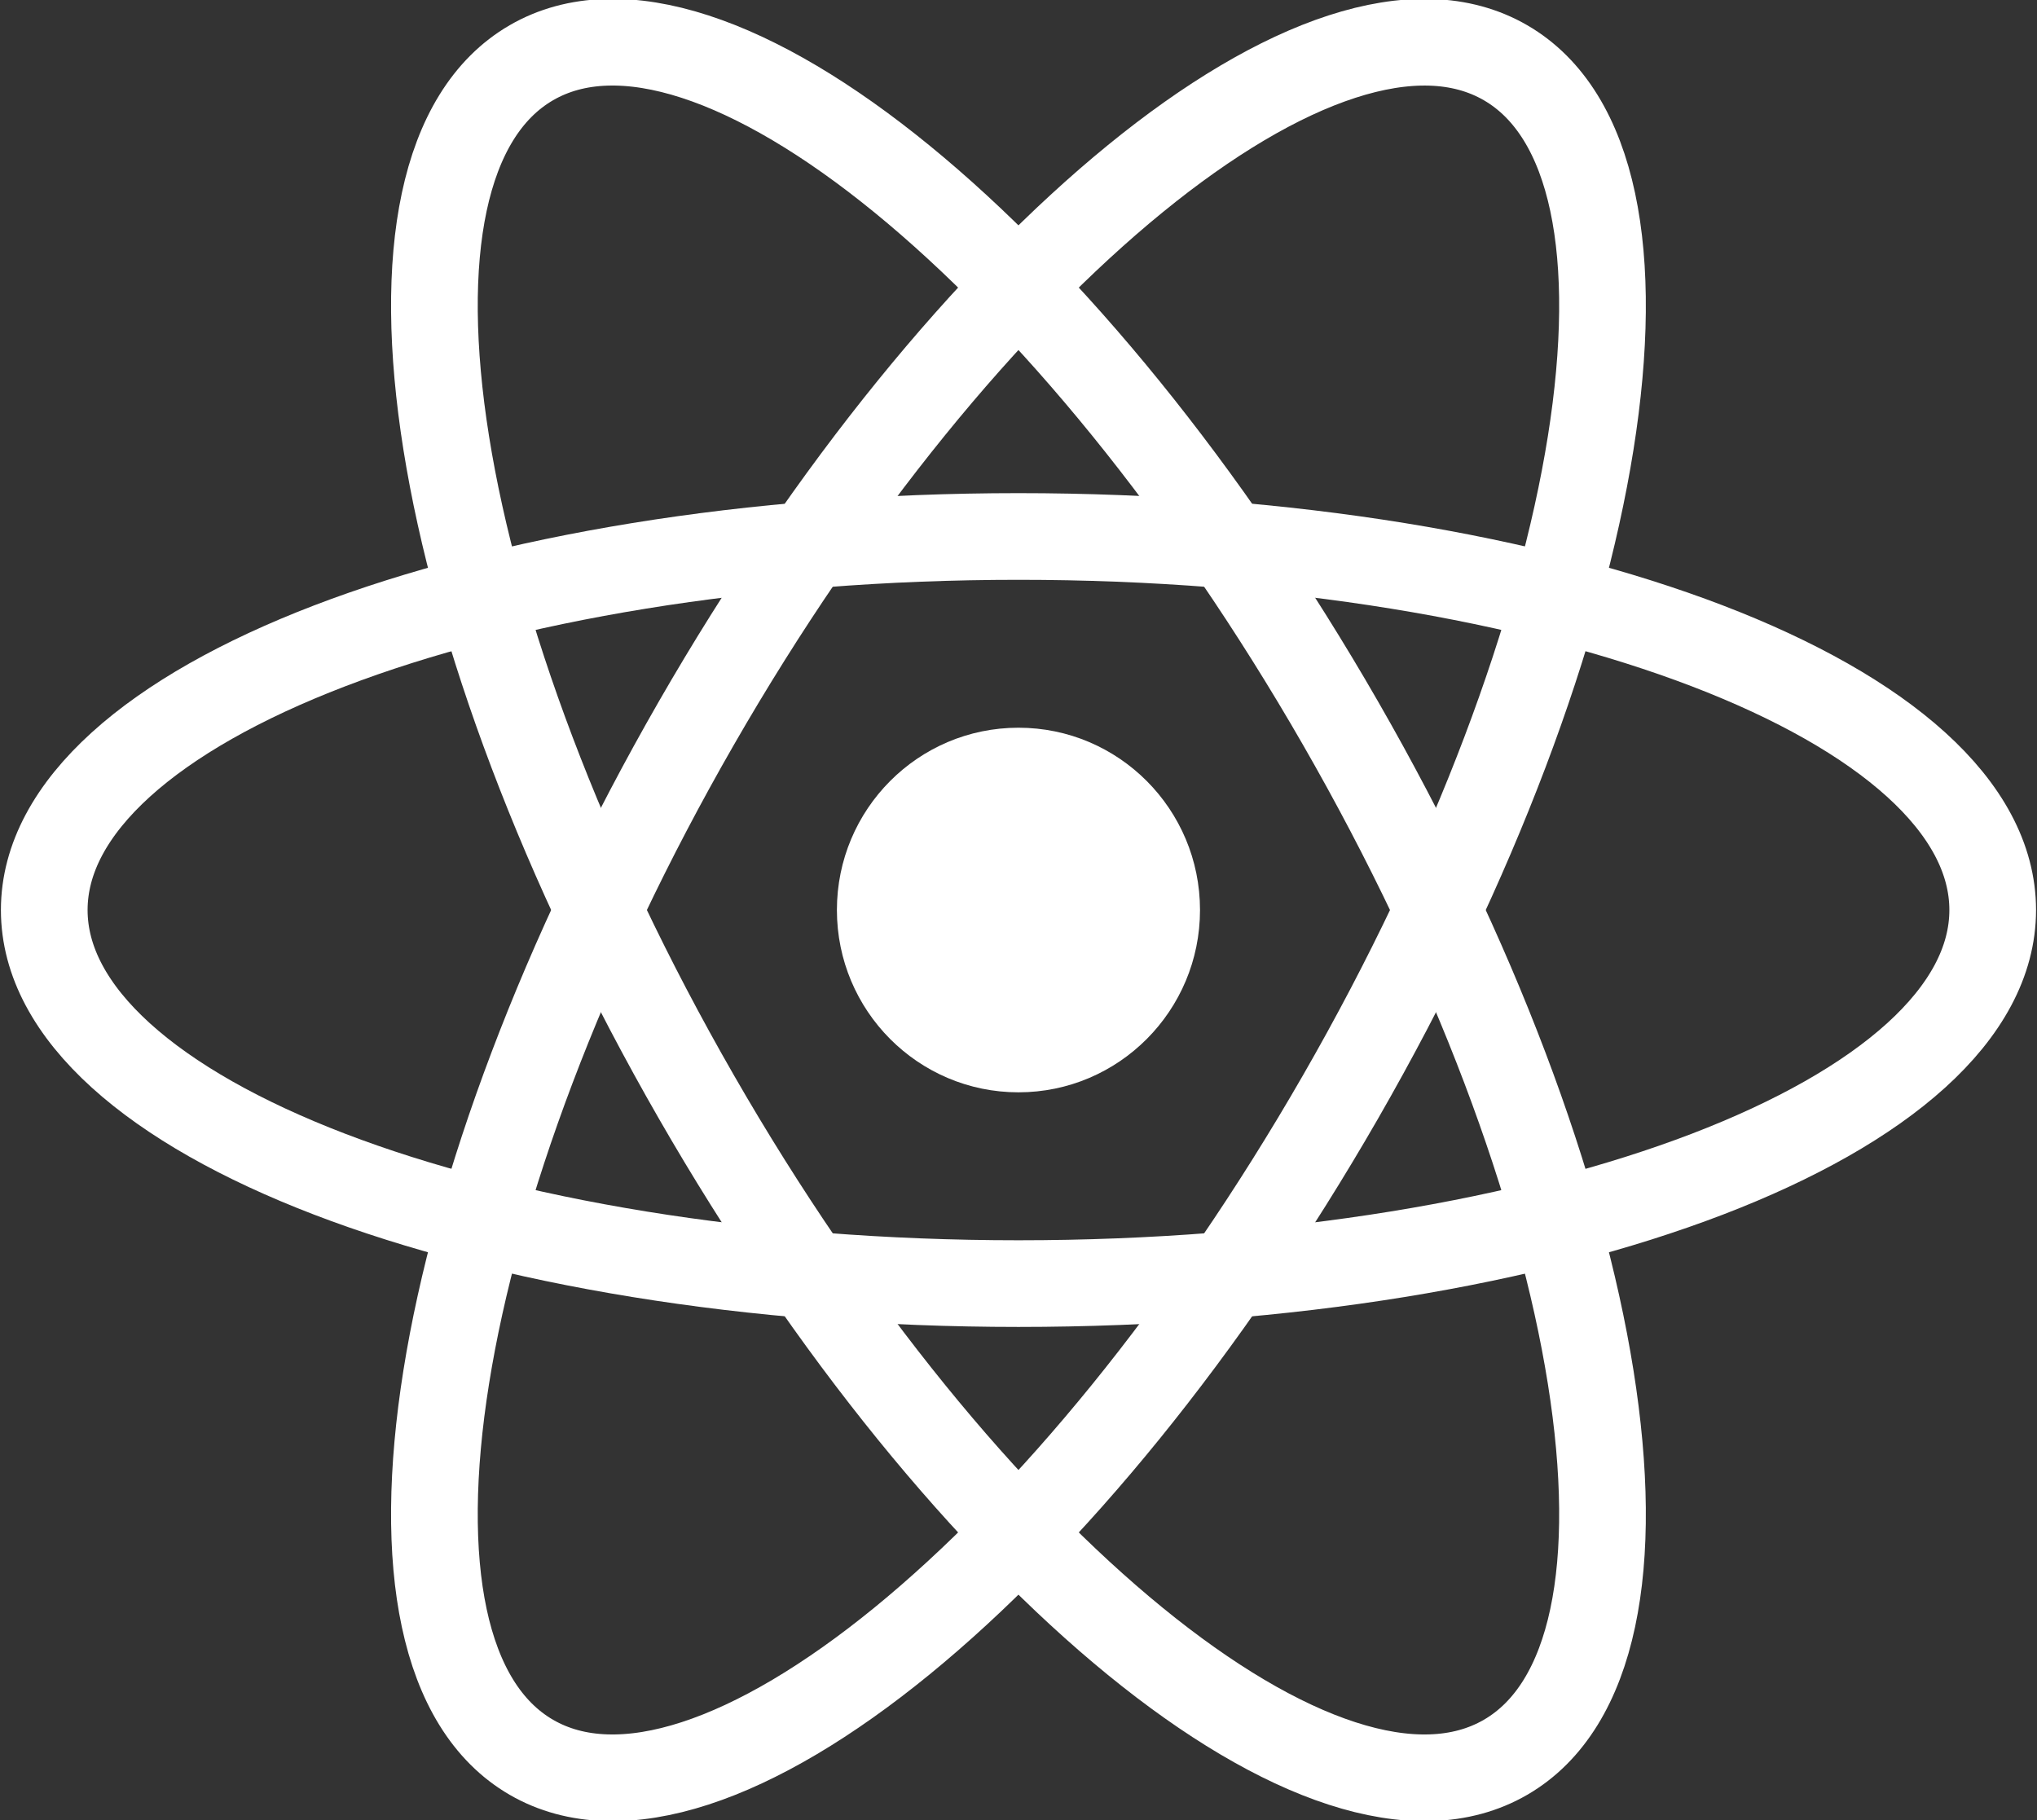 <svg width="47" height="42" viewBox="0 0 47 42" fill="none" xmlns="http://www.w3.org/2000/svg">
<rect x="0" y="0" width="47" height="42" fill="#333333" stroke="none"/>
<g clip-path="url(#clip0)">
<path d="M23.499 25.207C25.812 25.207 27.688 23.324 27.688 21C27.688 18.676 25.812 16.793 23.499 16.793C21.185 16.793 19.31 18.676 19.31 21C19.31 23.324 21.185 25.207 23.499 25.207Z" fill="white"/>
<path d="M23.5 29.621C35.914 29.621 45.978 25.761 45.978 21C45.978 16.239 35.914 12.38 23.5 12.38C11.085 12.38 1.021 16.239 1.021 21C1.021 25.761 11.085 29.621 23.5 29.621Z" stroke="white" stroke-width="2"/>
<path d="M16.066 25.31C22.273 36.108 30.633 42.932 34.738 40.552C38.843 38.172 37.139 27.488 30.931 16.69C24.724 5.891 16.365 -0.933 12.26 1.448C8.155 3.828 9.859 14.512 16.066 25.31Z" stroke="white" stroke-width="2"/>
<path d="M16.066 16.69C9.859 27.488 8.155 38.172 12.26 40.552C16.365 42.932 24.725 36.108 30.932 25.31C37.139 14.512 38.843 3.828 34.738 1.448C30.633 -0.932 22.273 5.892 16.066 16.69Z" stroke="white" stroke-width="2"/>
</g>
<defs>
<clipPath id="clip0">
<rect width="47" height="42" fill="white"/>
</clipPath>
</defs>
</svg>
